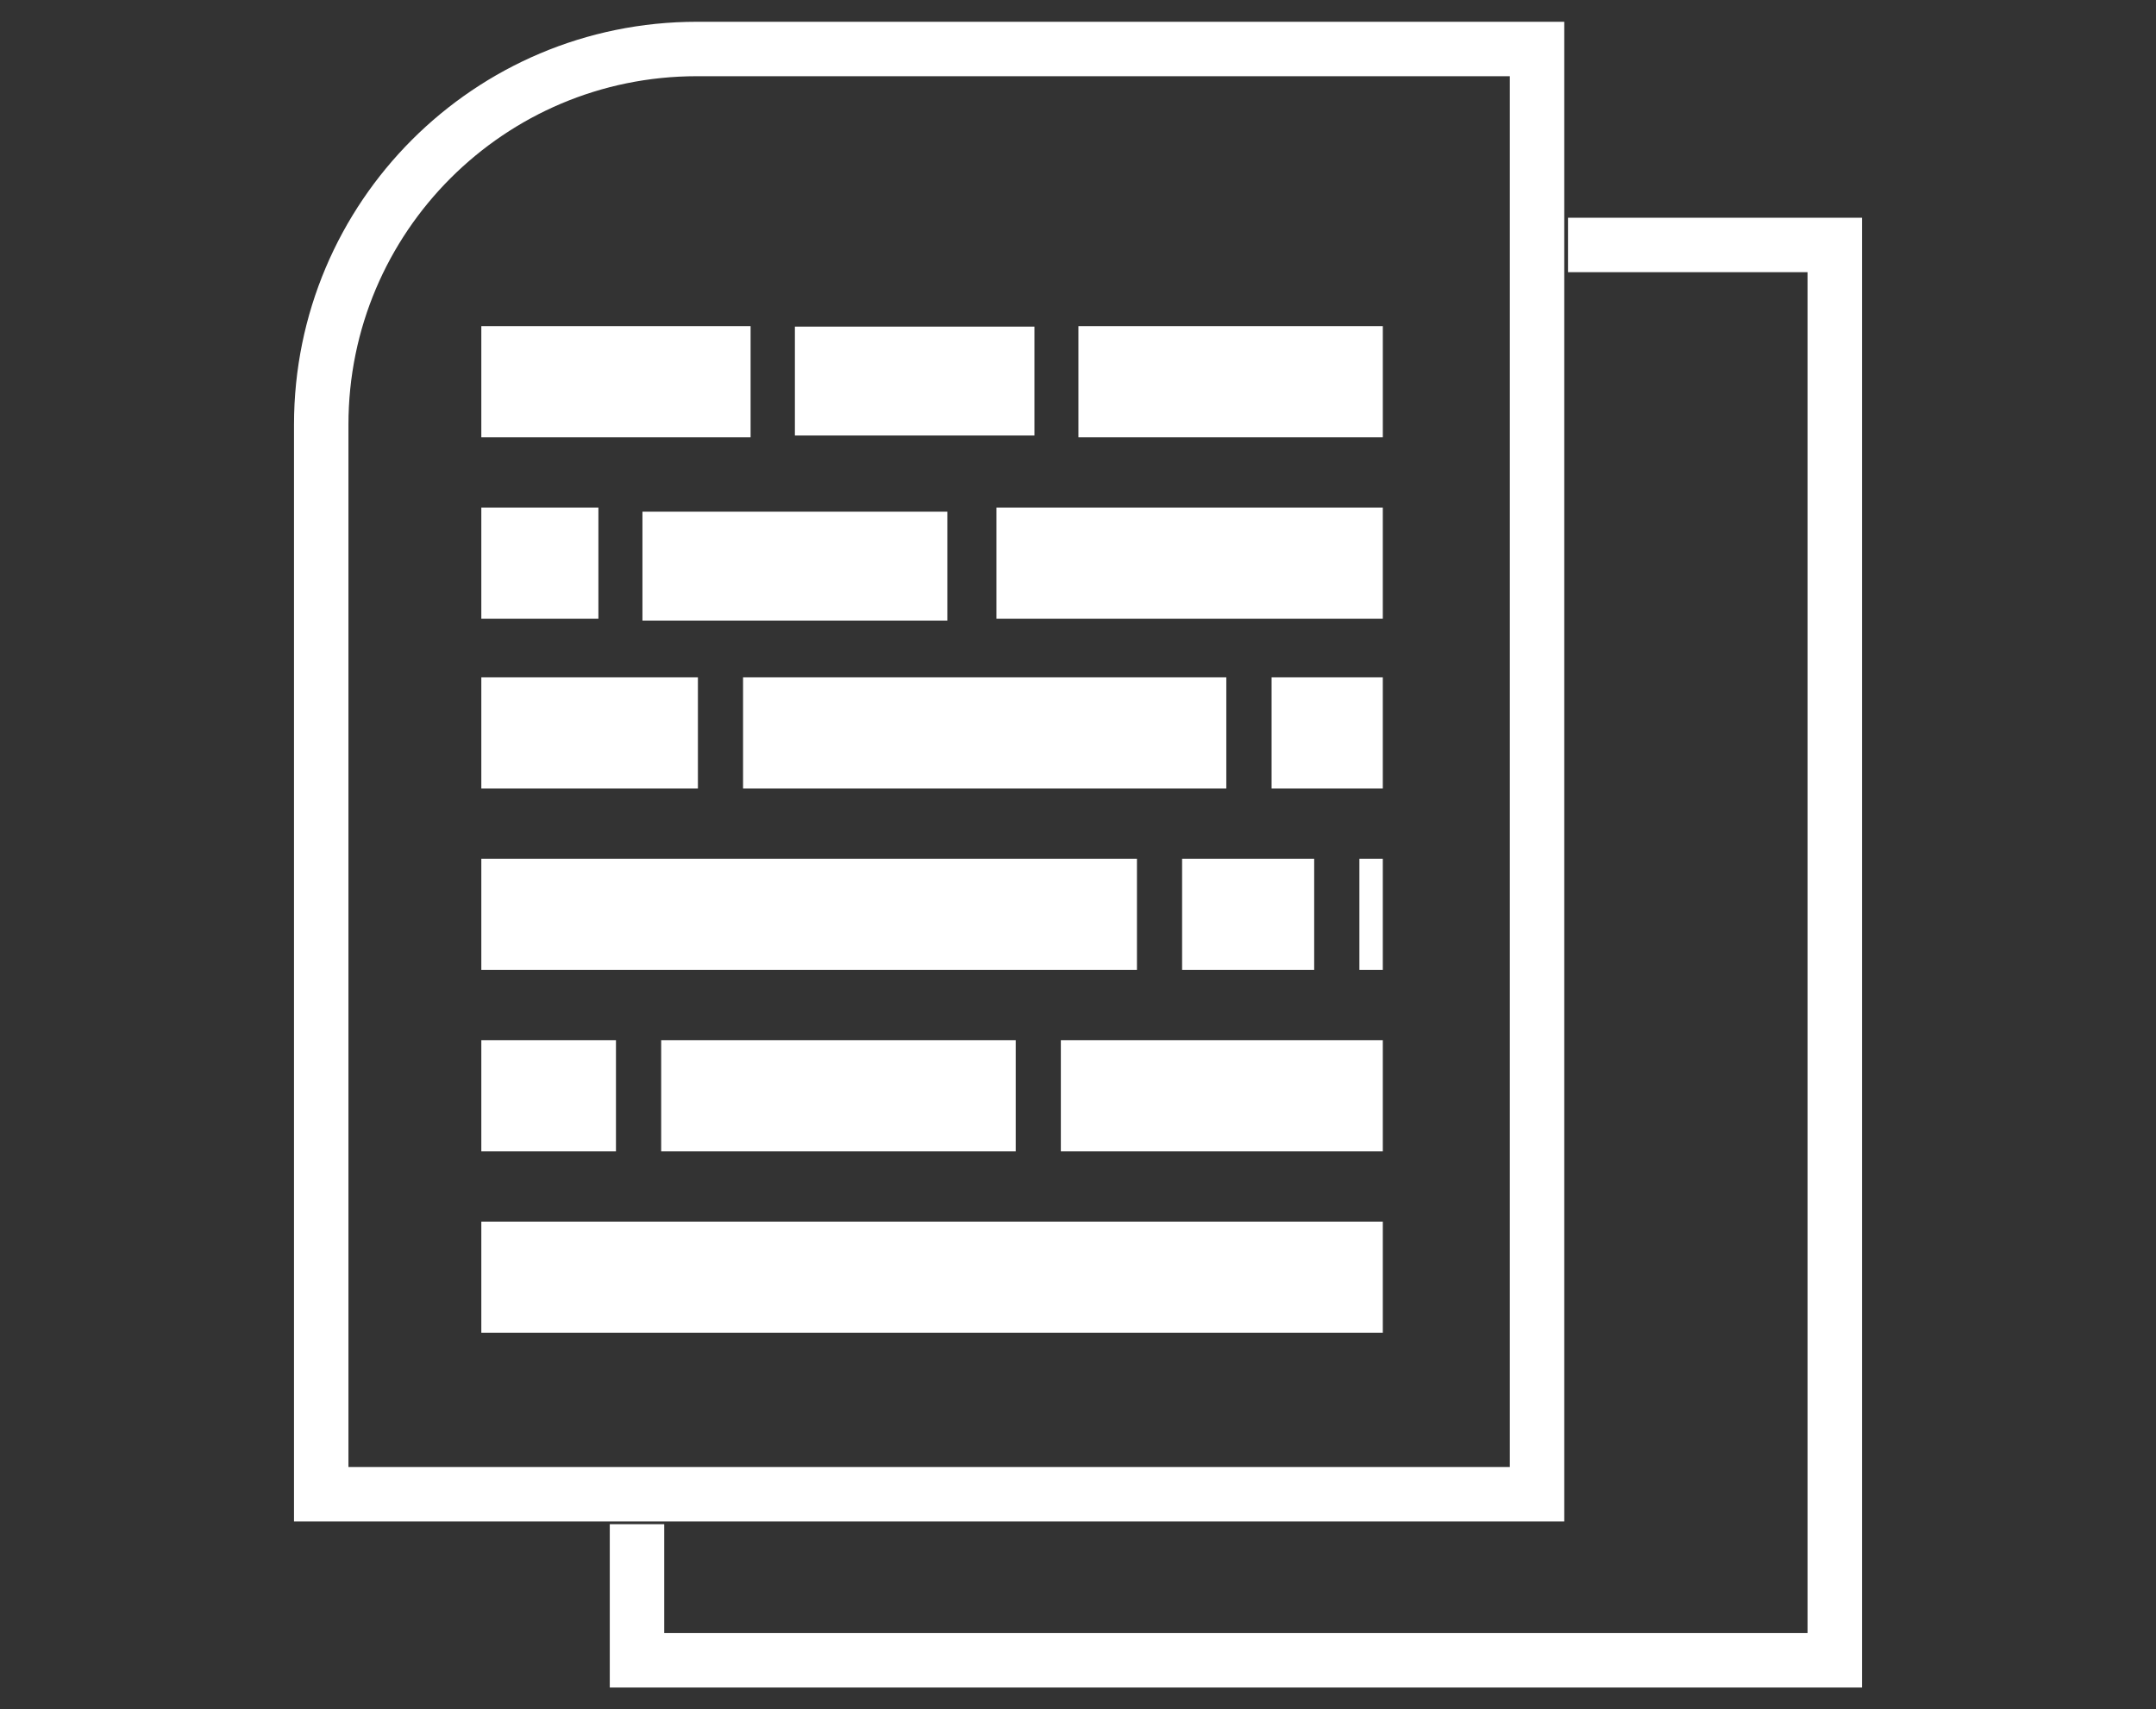 <svg width="198" height="157" viewBox="0 0 198 157" fill="none" xmlns="http://www.w3.org/2000/svg">
<rect x="0" y="0" width="198" height="157" fill="#333333" stroke="none"/>
<path d="M64 4.5H141.158V137.243H29.5V39C29.5 19.946 44.946 4.5 64 4.5Z" stroke="white" stroke-width="5"/>
<rect x="44.203" y="29.955" width="24.729" height="10.214" fill="white"/>
<rect x="99.038" y="29.955" width="27.955" height="10.214" fill="white"/>
<rect x="44.203" y="46.62" width="10.752" height="10.214" fill="white"/>
<rect x="91.511" y="46.62" width="35.481" height="10.214" fill="white"/>
<rect x="44.203" y="62.211" width="19.891" height="10.214" fill="white"/>
<rect x="116.778" y="62.211" width="10.214" height="10.214" fill="white"/>
<rect x="44.203" y="78.876" width="60.211" height="10.214" fill="white"/>
<rect x="124.842" y="78.876" width="2.15" height="10.214" fill="white"/>
<rect x="44.203" y="95.541" width="12.365" height="10.214" fill="white"/>
<rect x="97.425" y="95.541" width="29.568" height="10.214" fill="white"/>
<rect x="44.203" y="112.207" width="82.79" height="10.214" fill="white"/>
<rect x="73" y="30" width="22" height="10" fill="white"/>
<rect x="59" y="47" width="28" height="10" fill="white"/>
<rect x="68.24" y="62.211" width="44.38" height="10.214" fill="white"/>
<rect x="108.56" y="78.876" width="12.13" height="10.214" fill="white"/>
<rect x="60.72" y="95.541" width="32.56" height="10.214" fill="white"/>
<path d="M58.5 140L58.5 153M168.5 20L168.5 151M171 152.5H56M167 22.5L144 22.5" stroke="white" stroke-width="5"/>
</svg>
